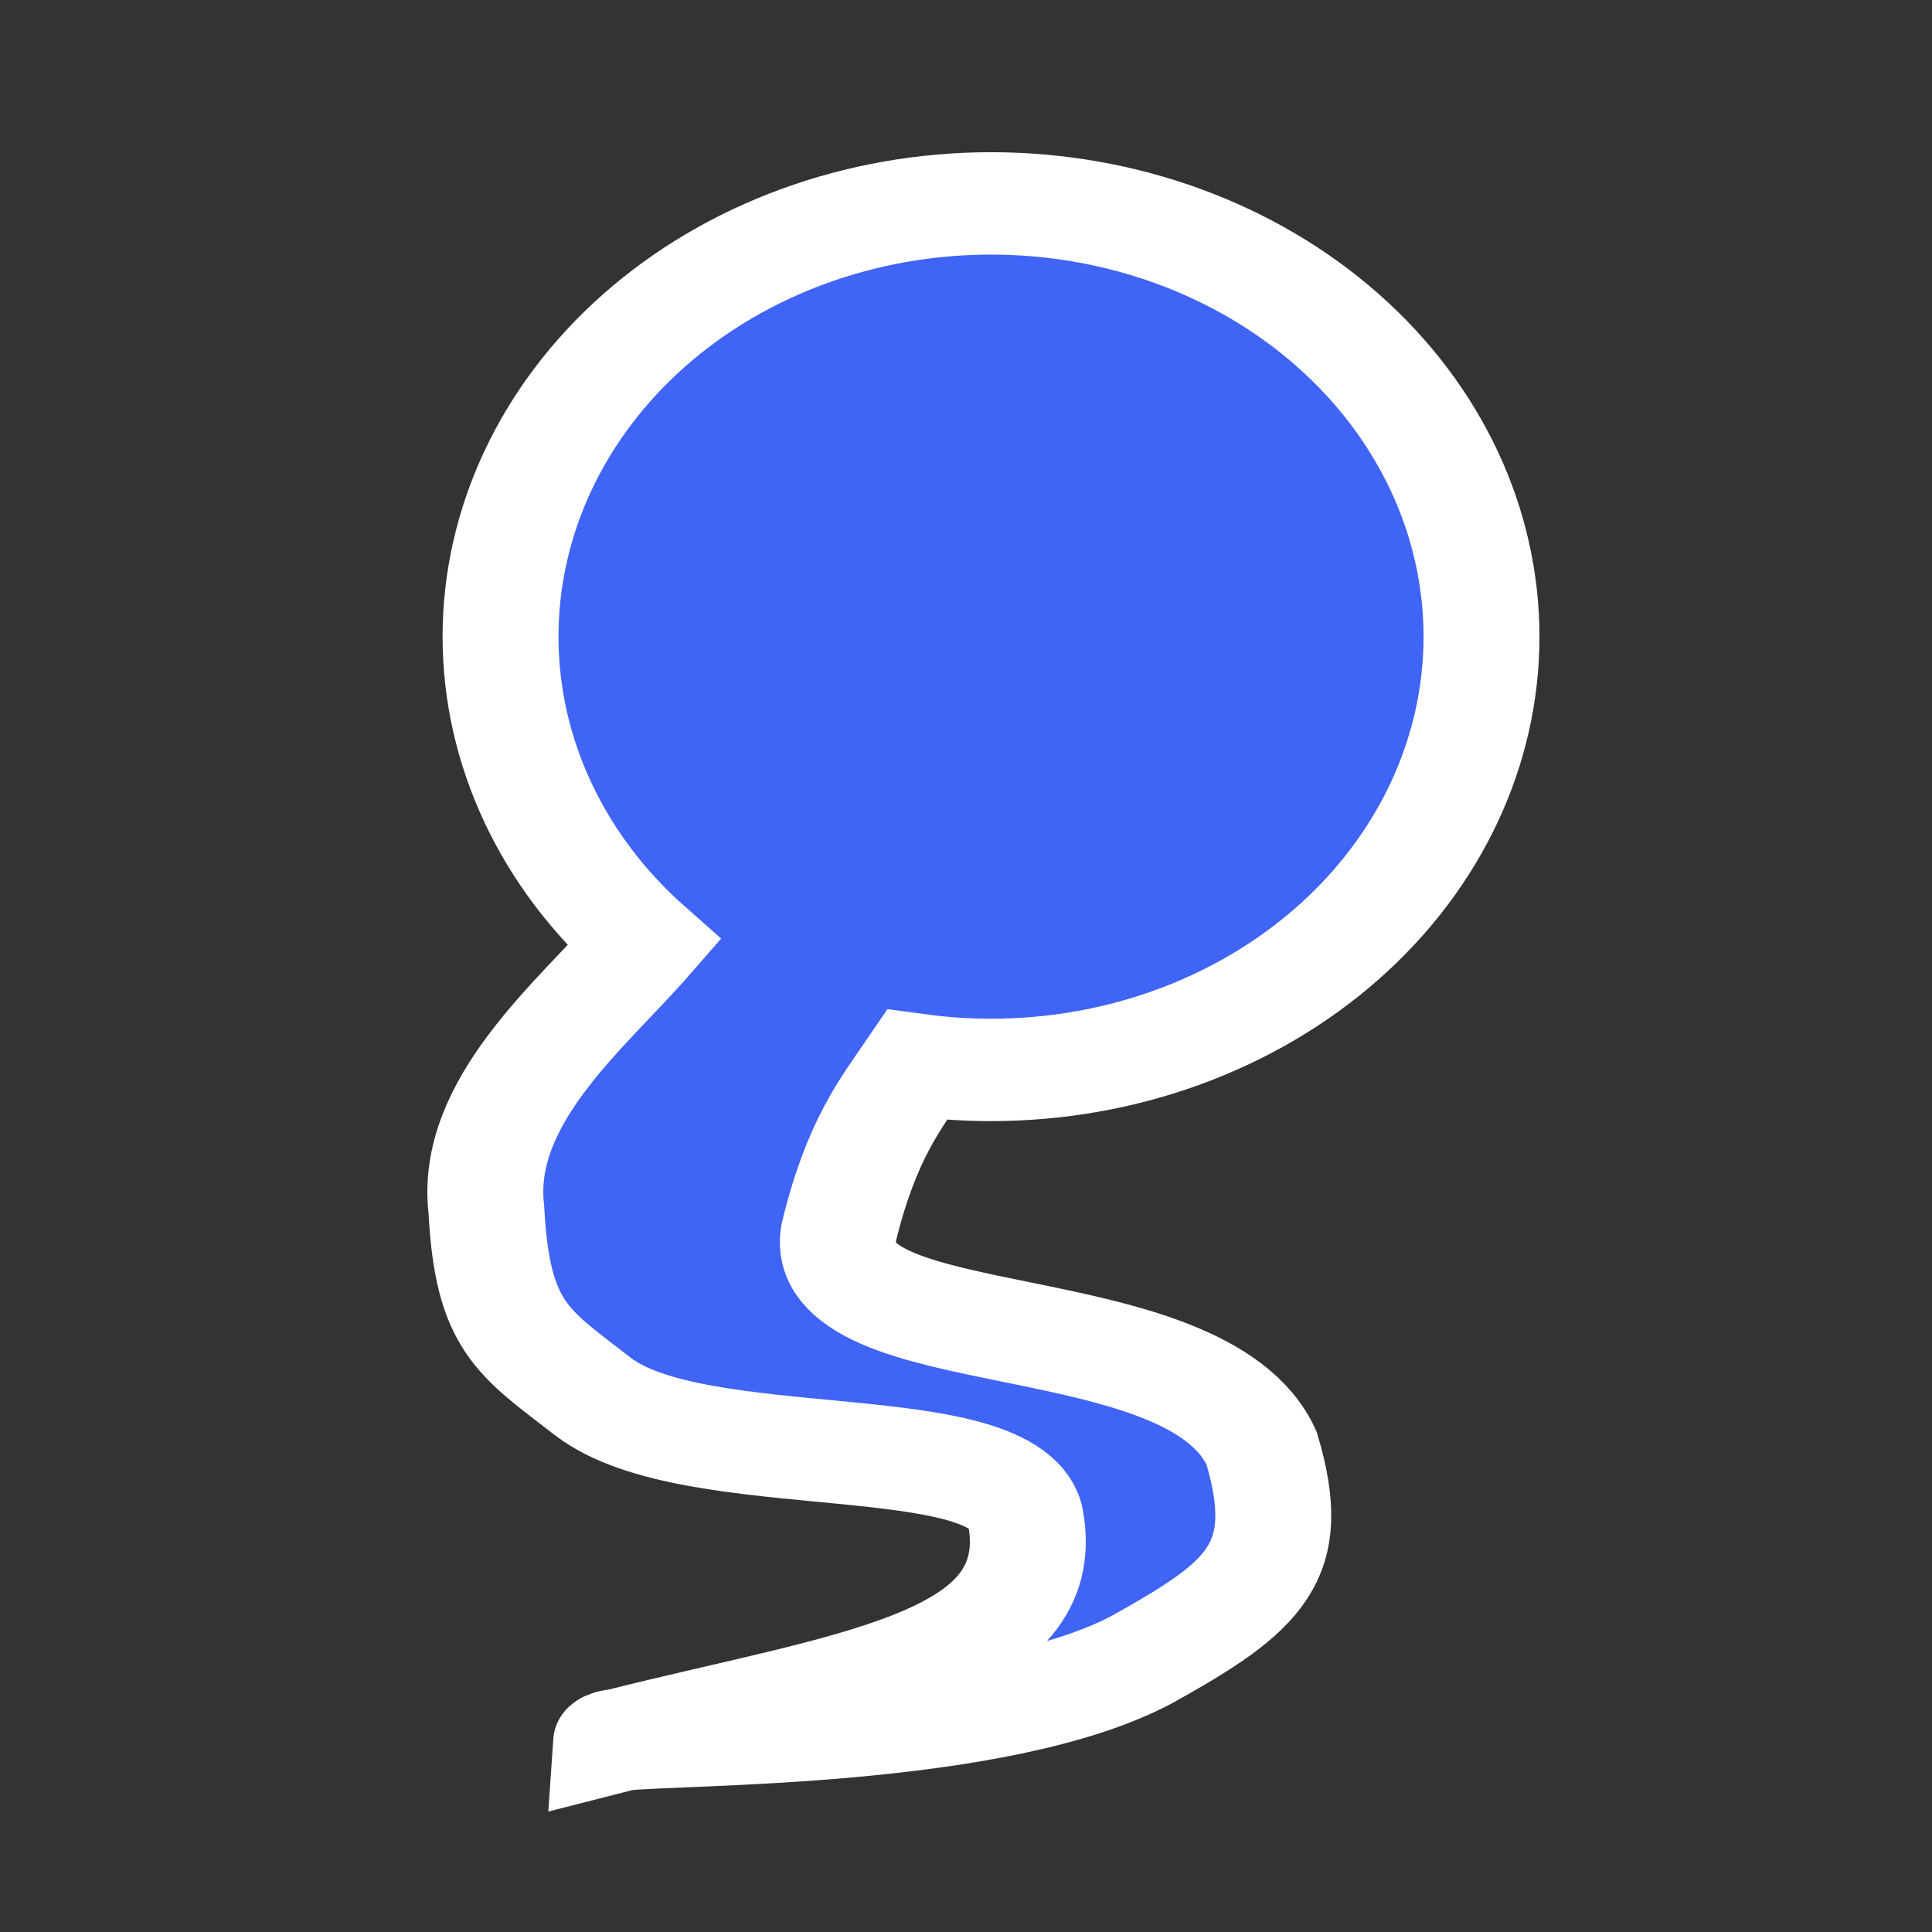 <?xml version="1.0" encoding="UTF-8" standalone="no"?>
<!-- Created with Inkscape (http://www.inkscape.org/) -->

<svg
   width="32.0px"
   height="32.0px"
   viewBox="0 0 32.0 32.0"
   version="1.1"
   id="SVGRoot"
   xmlns="http://www.w3.org/2000/svg"
   xmlns:svg="http://www.w3.org/2000/svg">
  <rect x="0" y="0" width="32.0" height="32.0" fill="#333333" stroke="none"/>
  <defs
     id="defs1205" />
  <g
     id="layer1">
    <g
       id="path2"
       style="stroke:#ffffff;stroke-width:32;stroke-dasharray:none;stroke-opacity:1"
       transform="matrix(0.06,0,0,0.053,-4.722,1.282)">
      <path
         style="color:#000000;fill:#3f64f6;stroke:#ffffff;stroke-width:32;stroke-dasharray:none;stroke-opacity:1"
         d="m 352.273,39.375 c -35.91,0 -70.348,14.266 -95.74,39.658 -25.393,25.393 -39.658,59.83 -39.658,95.74 0,35.907 14.263,70.344 39.652,95.736 -17.049,22.176 -46.992,49.383 -43.578,83.113 1.669,36.974 10.159,41.681 29.303,58.516 28.314,24.899 115.036,9.386 119.59,38.207 7.066,44.718 -49.527,51.378 -111.611,69.117 16.257,-2.111 103.883,-0.65 144.102,-25.271 30.677,-19.417 42.097,-30.014 32.623,-65.846 -18.242,-45.171 -122.303,-28.856 -116.75,-67.191 6.235,-29.292 14.566,-40.741 21.66,-52.537 6.714,1.024 13.533,1.557 20.408,1.557 35.91,0 70.349,-14.266 95.742,-39.658 25.392,-25.393 39.658,-59.832 39.658,-95.742 0,-35.91 -14.266,-70.348 -39.658,-95.74 C 422.623,53.641 388.183,39.375 352.273,39.375 Z M 250.23,519.463 c -1.679,0.218 -2.85,0.462 -2.869,0.789 0.971,-0.282 1.901,-0.512 2.869,-0.789 z"
         id="path1578" />
    </g>
  </g>
</svg>
